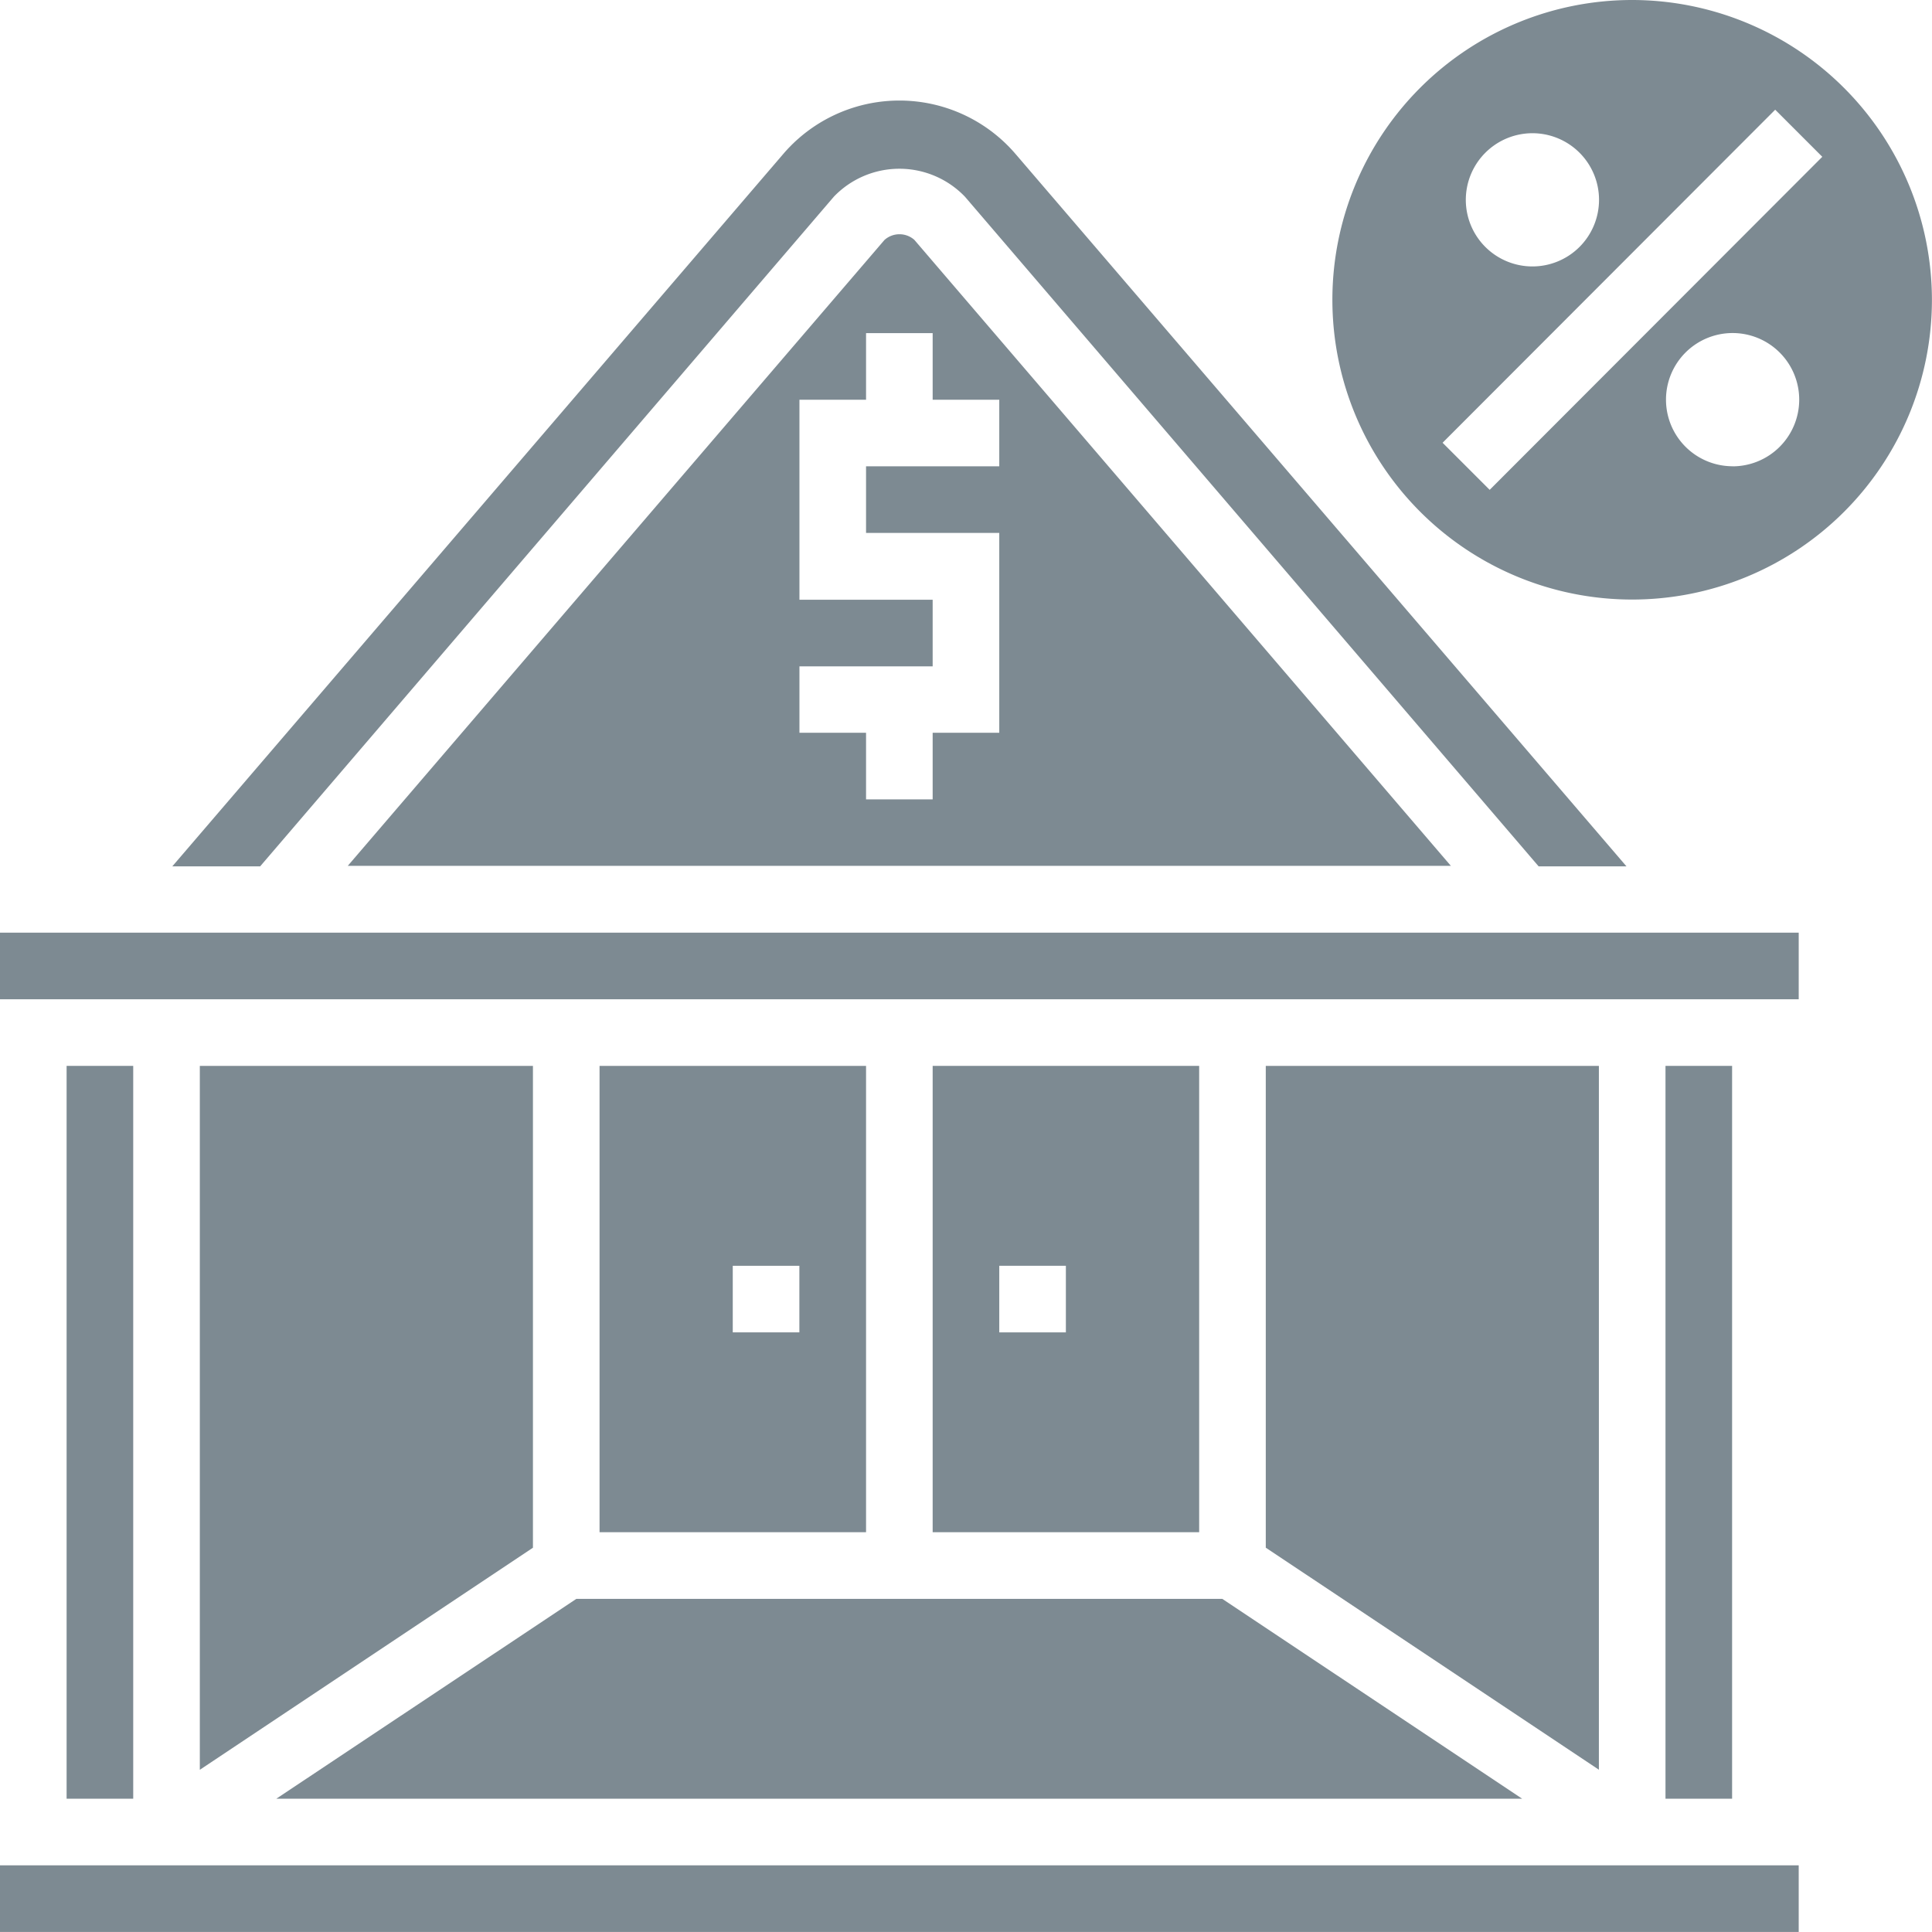 <svg xmlns="http://www.w3.org/2000/svg" width="27.12" height="27.119" viewBox="0 0 27.12 27.119"><defs><style>.a{fill:#7d8a92;}</style></defs><path class="a" d="M11.3,53.805H28.788L24.579,51H15.511Z" transform="translate(-7.421 -28.556)"/><path class="a" d="M45.676,35H41v6.763l4.676,3.117Z" transform="translate(-23.232 -20.038)"/><path class="a" d="M47.208,3a4.208,4.208,0,1,0,4.208,4.208A4.213,4.213,0,0,0,47.208,3Zm-1.4,1.87a.935.935,0,1,1-.935.935A.936.936,0,0,1,45.805,4.87Zm-.6,5.006-.661-.661L49.216,4.54l.661.661Zm3.41-.331a.935.935,0,1,1,.935-.935A.936.936,0,0,1,48.611,9.546Z" transform="translate(-24.297 -3)"/><path class="a" d="M5,35h.935V45.287H5Z" transform="translate(-4.065 -20.038)"/><path class="a" d="M21,35v6.546h3.741V35Zm2.805,3.741H22.87v-.935h.935Z" transform="translate(-12.584 -20.038)"/><path class="a" d="M3,59H28.249v.935H3Z" transform="translate(-3 -32.816)"/><path class="a" d="M17.459,7.358a1.275,1.275,0,0,1,1.84,0l8.053,9.4h1.233l-8.576-10a2.147,2.147,0,0,0-3.26,0l-8.576,10H9.406Z" transform="translate(-5.754 -4.597)"/><path class="a" d="M20.975,10.115,13.442,18.9H28.926l-7.532-8.788A.316.316,0,0,0,20.975,10.115Zm1.612,2.242v.935h-1.87v.935h1.87v2.805h-.935v.935h-.935v-.935h-.935V16.1h1.87v-.935h-1.87V12.357h.935v-.935h.935v.935Z" transform="translate(-8.56 -6.746)"/><path class="a" d="M31,35v6.546h3.741V35Zm1.87,3.741h-.935v-.935h.935Z" transform="translate(-17.908 -20.038)"/><path class="a" d="M9,44.881l4.676-3.117V35H9Z" transform="translate(-6.195 -20.038)"/><path class="a" d="M3,31H28.249v.935H3Z" transform="translate(-3 -17.908)"/><path class="a" d="M53,35h.935V45.287H53Z" transform="translate(-29.621 -20.038)"/></svg>